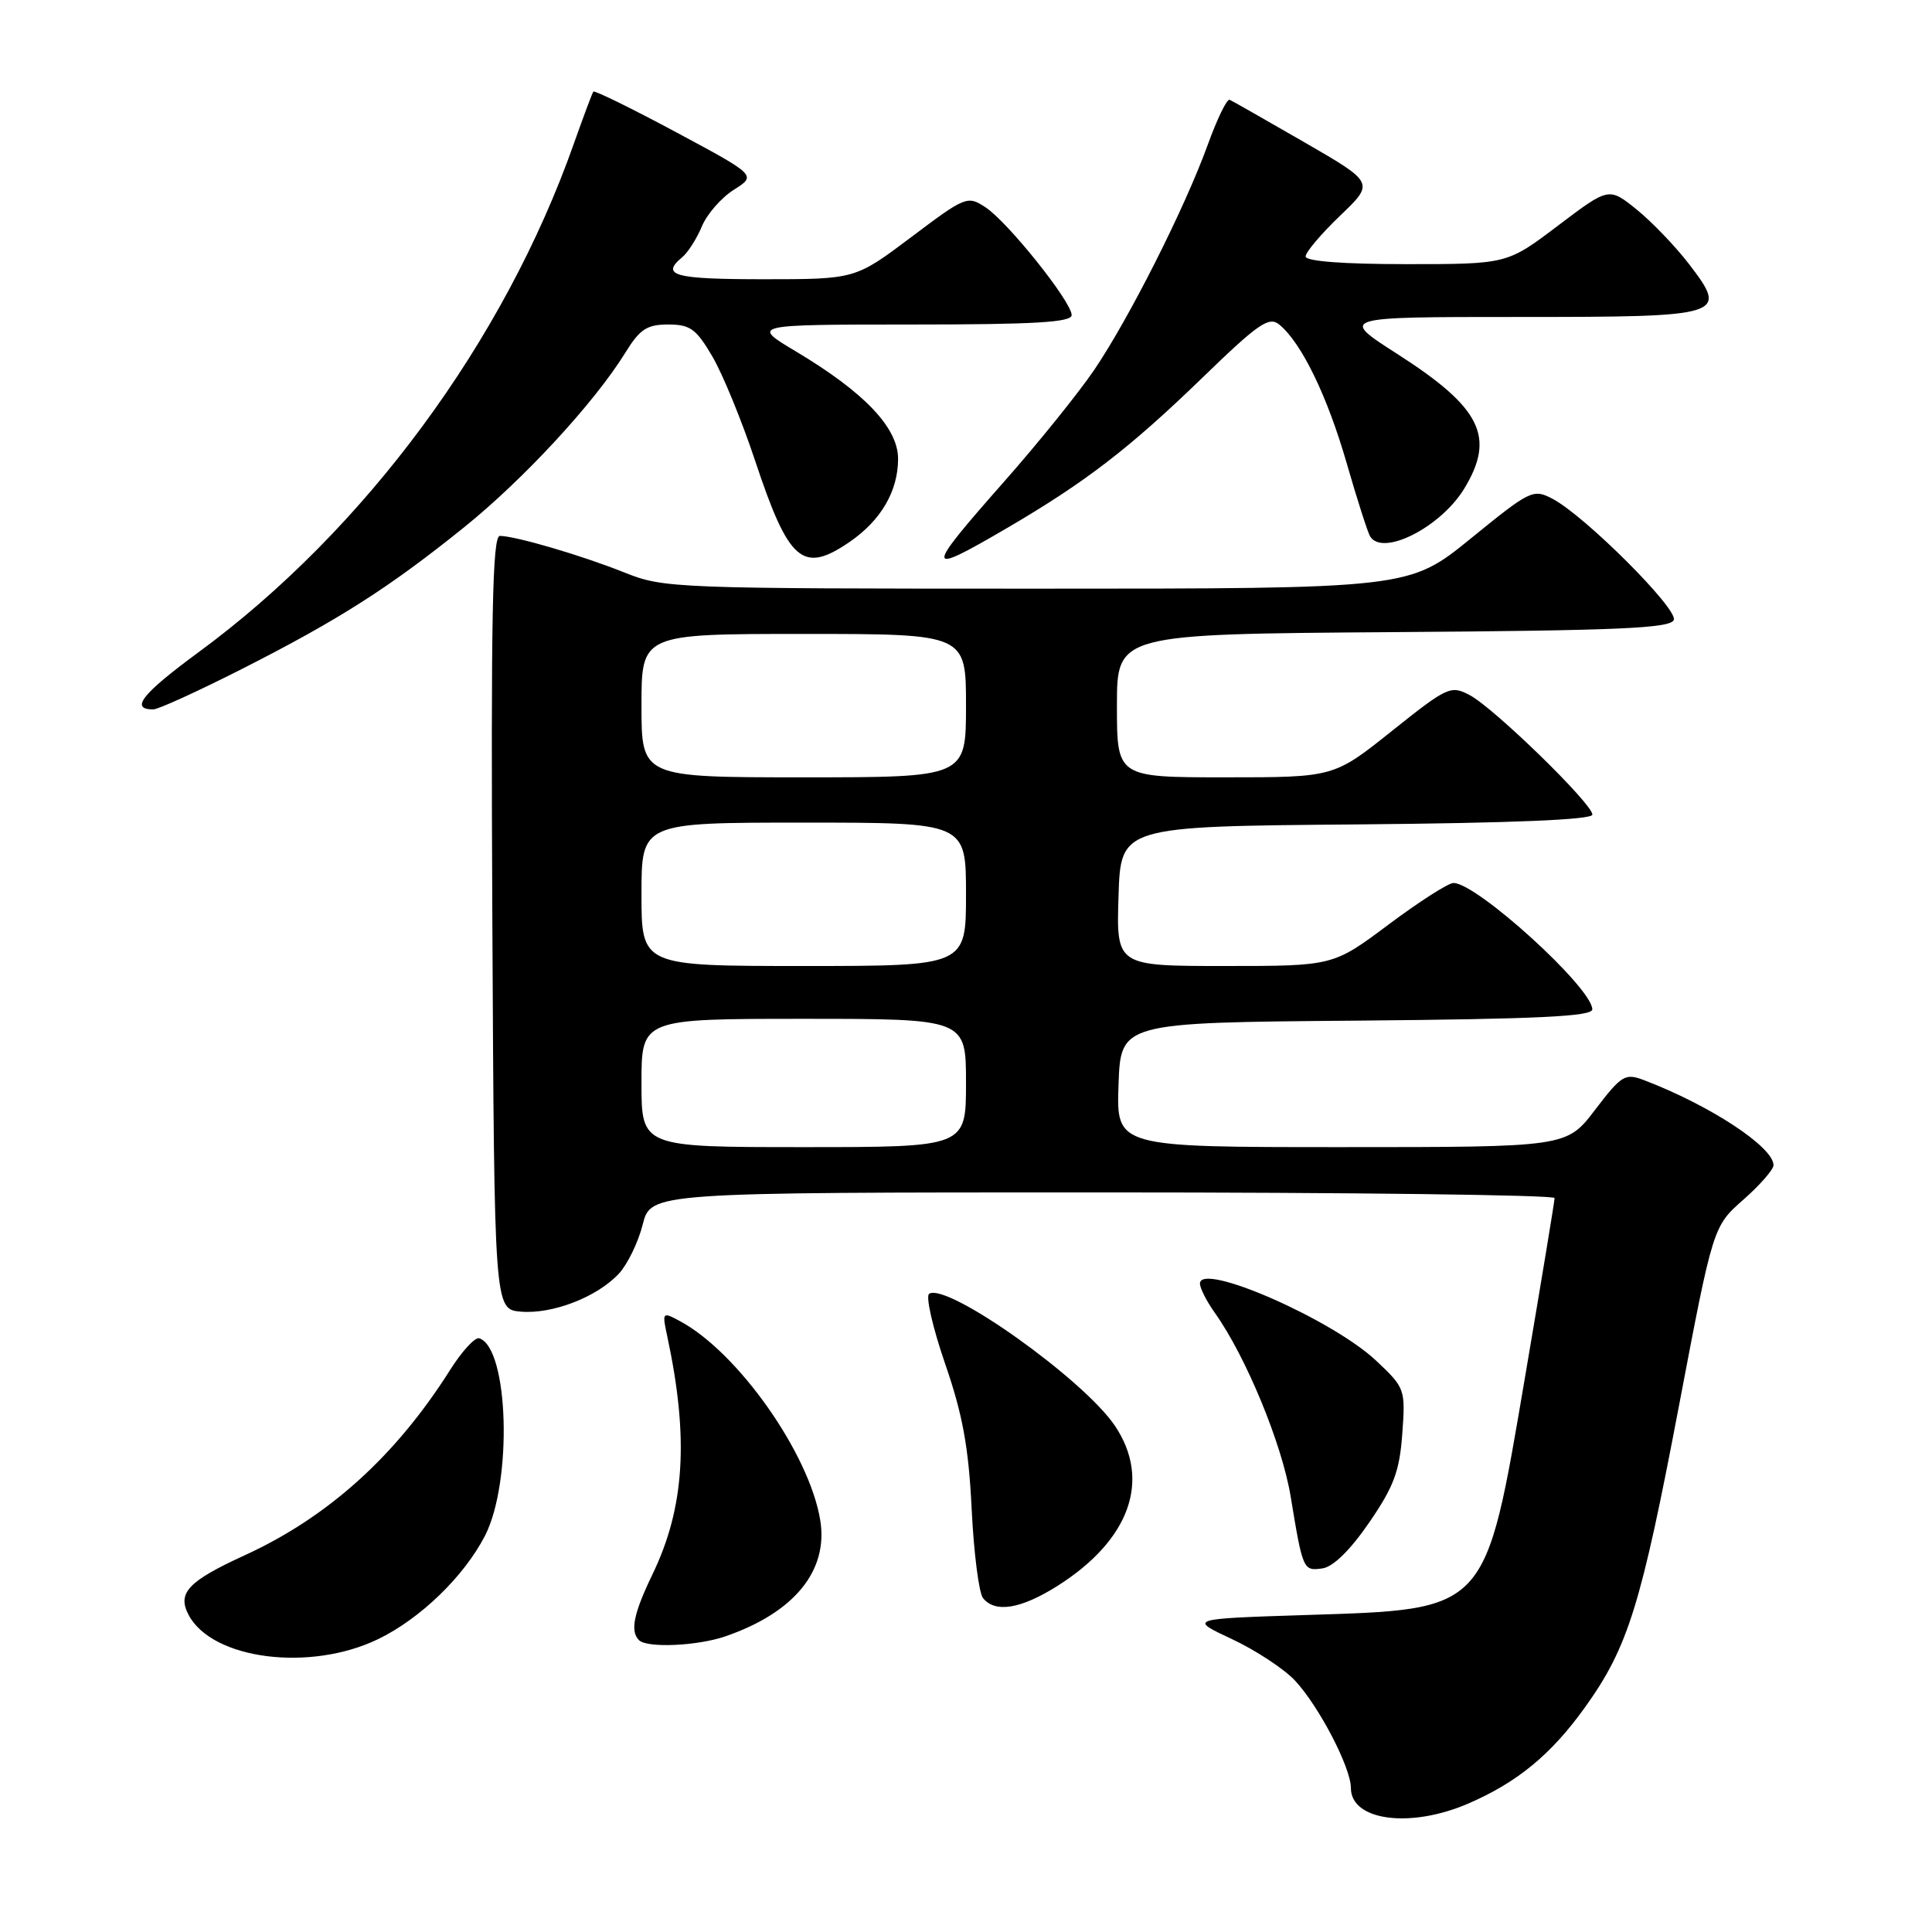<?xml version="1.0" encoding="UTF-8" standalone="no"?>
<!DOCTYPE svg PUBLIC "-//W3C//DTD SVG 1.1//EN" "http://www.w3.org/Graphics/SVG/1.1/DTD/svg11.dtd" >
<svg xmlns="http://www.w3.org/2000/svg" xmlns:xlink="http://www.w3.org/1999/xlink" version="1.1" viewBox="0 0 256 256">
 <g >
 <path fill="currentColor"
d=" M 194.46 239.02 C 201.03 236.20 205.54 232.49 210.04 226.20 C 215.72 218.27 217.43 212.79 222.47 186.29 C 226.99 162.50 226.99 162.50 231.00 158.97 C 233.20 157.03 235.00 154.97 235.00 154.40 C 235.00 151.98 226.58 146.45 217.80 143.11 C 215.33 142.18 214.86 142.47 211.36 147.05 C 207.59 152.00 207.59 152.00 177.75 152.00 C 147.92 152.00 147.92 152.00 148.21 143.75 C 148.50 135.50 148.50 135.50 179.75 135.24 C 203.76 135.03 211.00 134.69 210.99 133.74 C 210.95 130.87 195.70 117.00 192.59 117.00 C 191.91 117.00 188.04 119.48 184.00 122.50 C 176.65 128.00 176.65 128.00 162.29 128.00 C 147.92 128.00 147.92 128.00 148.21 118.75 C 148.50 109.50 148.50 109.50 179.75 109.24 C 200.43 109.06 211.00 108.62 211.00 107.94 C 211.00 106.50 197.96 93.81 194.75 92.11 C 192.23 90.78 191.80 90.98 184.43 96.86 C 176.74 103.00 176.74 103.00 162.37 103.00 C 148.00 103.00 148.00 103.00 148.00 93.51 C 148.00 84.02 148.00 84.02 184.67 83.76 C 214.64 83.55 221.42 83.25 221.79 82.13 C 222.29 80.62 209.99 68.34 205.73 66.10 C 203.16 64.75 202.79 64.92 194.89 71.35 C 186.71 78.00 186.71 78.00 137.39 78.00 C 89.46 78.00 87.93 77.94 82.79 75.88 C 77.19 73.63 68.35 71.03 66.24 71.01 C 65.24 71.00 65.04 81.58 65.24 122.25 C 65.50 173.50 65.50 173.50 69.02 173.80 C 73.22 174.15 79.11 171.87 82.00 168.77 C 83.15 167.53 84.57 164.61 85.16 162.26 C 86.24 158.00 86.24 158.00 146.12 158.00 C 179.05 158.00 206.00 158.34 205.99 158.75 C 205.99 159.16 204.23 169.80 202.09 182.38 C 196.75 213.76 197.25 213.22 173.00 214.00 C 157.50 214.50 157.50 214.50 163.24 217.19 C 166.40 218.67 170.16 221.15 171.60 222.69 C 174.79 226.12 179.00 234.22 179.00 236.92 C 179.00 241.24 186.80 242.30 194.46 239.02 Z  M 50.11 217.19 C 55.69 214.49 61.49 208.88 64.26 203.50 C 67.93 196.36 67.42 178.60 63.50 177.33 C 62.95 177.15 61.22 179.03 59.65 181.51 C 52.44 192.93 43.48 201.02 32.43 206.08 C 24.90 209.53 23.44 211.09 25.01 214.02 C 28.17 219.91 41.11 221.55 50.11 217.19 Z  M 96.10 216.83 C 105.23 213.69 109.77 208.14 108.69 201.45 C 107.25 192.61 97.77 179.16 90.07 175.04 C 87.75 173.80 87.72 173.84 88.43 177.14 C 91.30 190.57 90.73 199.77 86.46 208.60 C 83.96 213.79 83.47 216.14 84.67 217.33 C 85.73 218.40 92.40 218.10 96.10 216.83 Z  M 140.17 210.11 C 149.72 204.05 152.56 196.10 147.73 188.92 C 143.56 182.74 125.54 169.93 123.12 171.43 C 122.63 171.73 123.58 175.90 125.23 180.69 C 127.56 187.44 128.35 191.77 128.75 199.95 C 129.03 205.75 129.71 211.06 130.25 211.75 C 131.86 213.77 135.29 213.20 140.17 210.11 Z  M 181.42 201.75 C 184.69 196.99 185.45 194.95 185.81 189.98 C 186.24 184.07 186.17 183.90 182.37 180.32 C 176.57 174.84 159.00 167.15 159.00 170.08 C 159.00 170.69 159.89 172.44 160.98 173.97 C 165.09 179.74 169.88 191.35 171.02 198.30 C 172.63 208.06 172.68 208.18 175.23 207.82 C 176.65 207.62 178.93 205.38 181.42 201.75 Z  M 32.00 88.67 C 44.89 82.13 51.52 77.90 61.47 69.89 C 69.35 63.55 78.75 53.38 82.85 46.75 C 84.78 43.61 85.72 43.00 88.54 43.00 C 91.46 43.00 92.25 43.58 94.40 47.25 C 95.77 49.59 98.30 55.77 100.04 61.00 C 104.53 74.50 106.36 76.07 112.59 71.80 C 116.73 68.96 119.00 65.07 119.00 60.80 C 119.00 56.68 114.55 52.00 105.50 46.59 C 99.50 43.01 99.50 43.01 120.75 43.00 C 137.08 43.00 142.00 42.71 142.00 41.75 C 142.00 39.99 133.52 29.38 130.57 27.46 C 128.20 25.90 127.92 26.01 120.73 31.43 C 113.32 37.00 113.32 37.00 101.16 37.00 C 89.35 37.00 87.49 36.50 90.39 34.09 C 91.16 33.45 92.33 31.61 93.00 30.00 C 93.67 28.38 95.57 26.20 97.23 25.15 C 100.25 23.24 100.25 23.24 89.57 17.51 C 83.69 14.36 78.76 11.94 78.62 12.14 C 78.47 12.34 77.32 15.42 76.05 19.00 C 66.80 45.24 48.34 70.25 26.26 86.46 C 18.81 91.94 17.18 94.00 20.31 94.00 C 20.96 94.00 26.22 91.60 32.00 88.67 Z  M 133.40 69.99 C 143.82 63.90 149.65 59.41 159.22 50.15 C 166.78 42.82 168.15 41.88 169.53 43.02 C 172.47 45.46 175.86 52.44 178.43 61.33 C 179.83 66.19 181.24 70.58 181.55 71.08 C 183.21 73.77 190.88 69.88 194.01 64.76 C 198.19 57.89 196.27 54.02 185.10 46.87 C 177.50 42.00 177.50 42.00 201.13 42.00 C 228.62 42.00 229.07 41.86 223.78 34.96 C 221.97 32.61 218.85 29.36 216.84 27.74 C 213.18 24.80 213.18 24.80 206.44 29.90 C 199.70 35.00 199.70 35.00 186.35 35.00 C 177.97 35.00 173.00 34.62 173.00 33.98 C 173.00 33.42 175.05 31.00 177.56 28.59 C 182.13 24.22 182.13 24.22 172.85 18.86 C 167.74 15.91 163.28 13.37 162.93 13.22 C 162.58 13.06 161.27 15.76 160.02 19.22 C 156.98 27.60 149.61 42.20 144.98 49.03 C 142.91 52.07 137.58 58.69 133.11 63.75 C 122.42 75.87 122.44 76.39 133.40 69.99 Z  M 85.00 143.50 C 85.00 135.00 85.00 135.00 106.50 135.00 C 128.00 135.00 128.00 135.00 128.00 143.50 C 128.00 152.00 128.00 152.00 106.50 152.00 C 85.00 152.00 85.00 152.00 85.00 143.50 Z  M 85.00 118.50 C 85.00 109.00 85.00 109.00 106.50 109.00 C 128.00 109.00 128.00 109.00 128.00 118.50 C 128.00 128.00 128.00 128.00 106.50 128.00 C 85.00 128.00 85.00 128.00 85.00 118.50 Z  M 85.00 93.50 C 85.00 84.00 85.00 84.00 106.50 84.00 C 128.00 84.00 128.00 84.00 128.00 93.50 C 128.00 103.00 128.00 103.00 106.50 103.00 C 85.00 103.00 85.00 103.00 85.00 93.50 Z "/>
</g>
</svg>